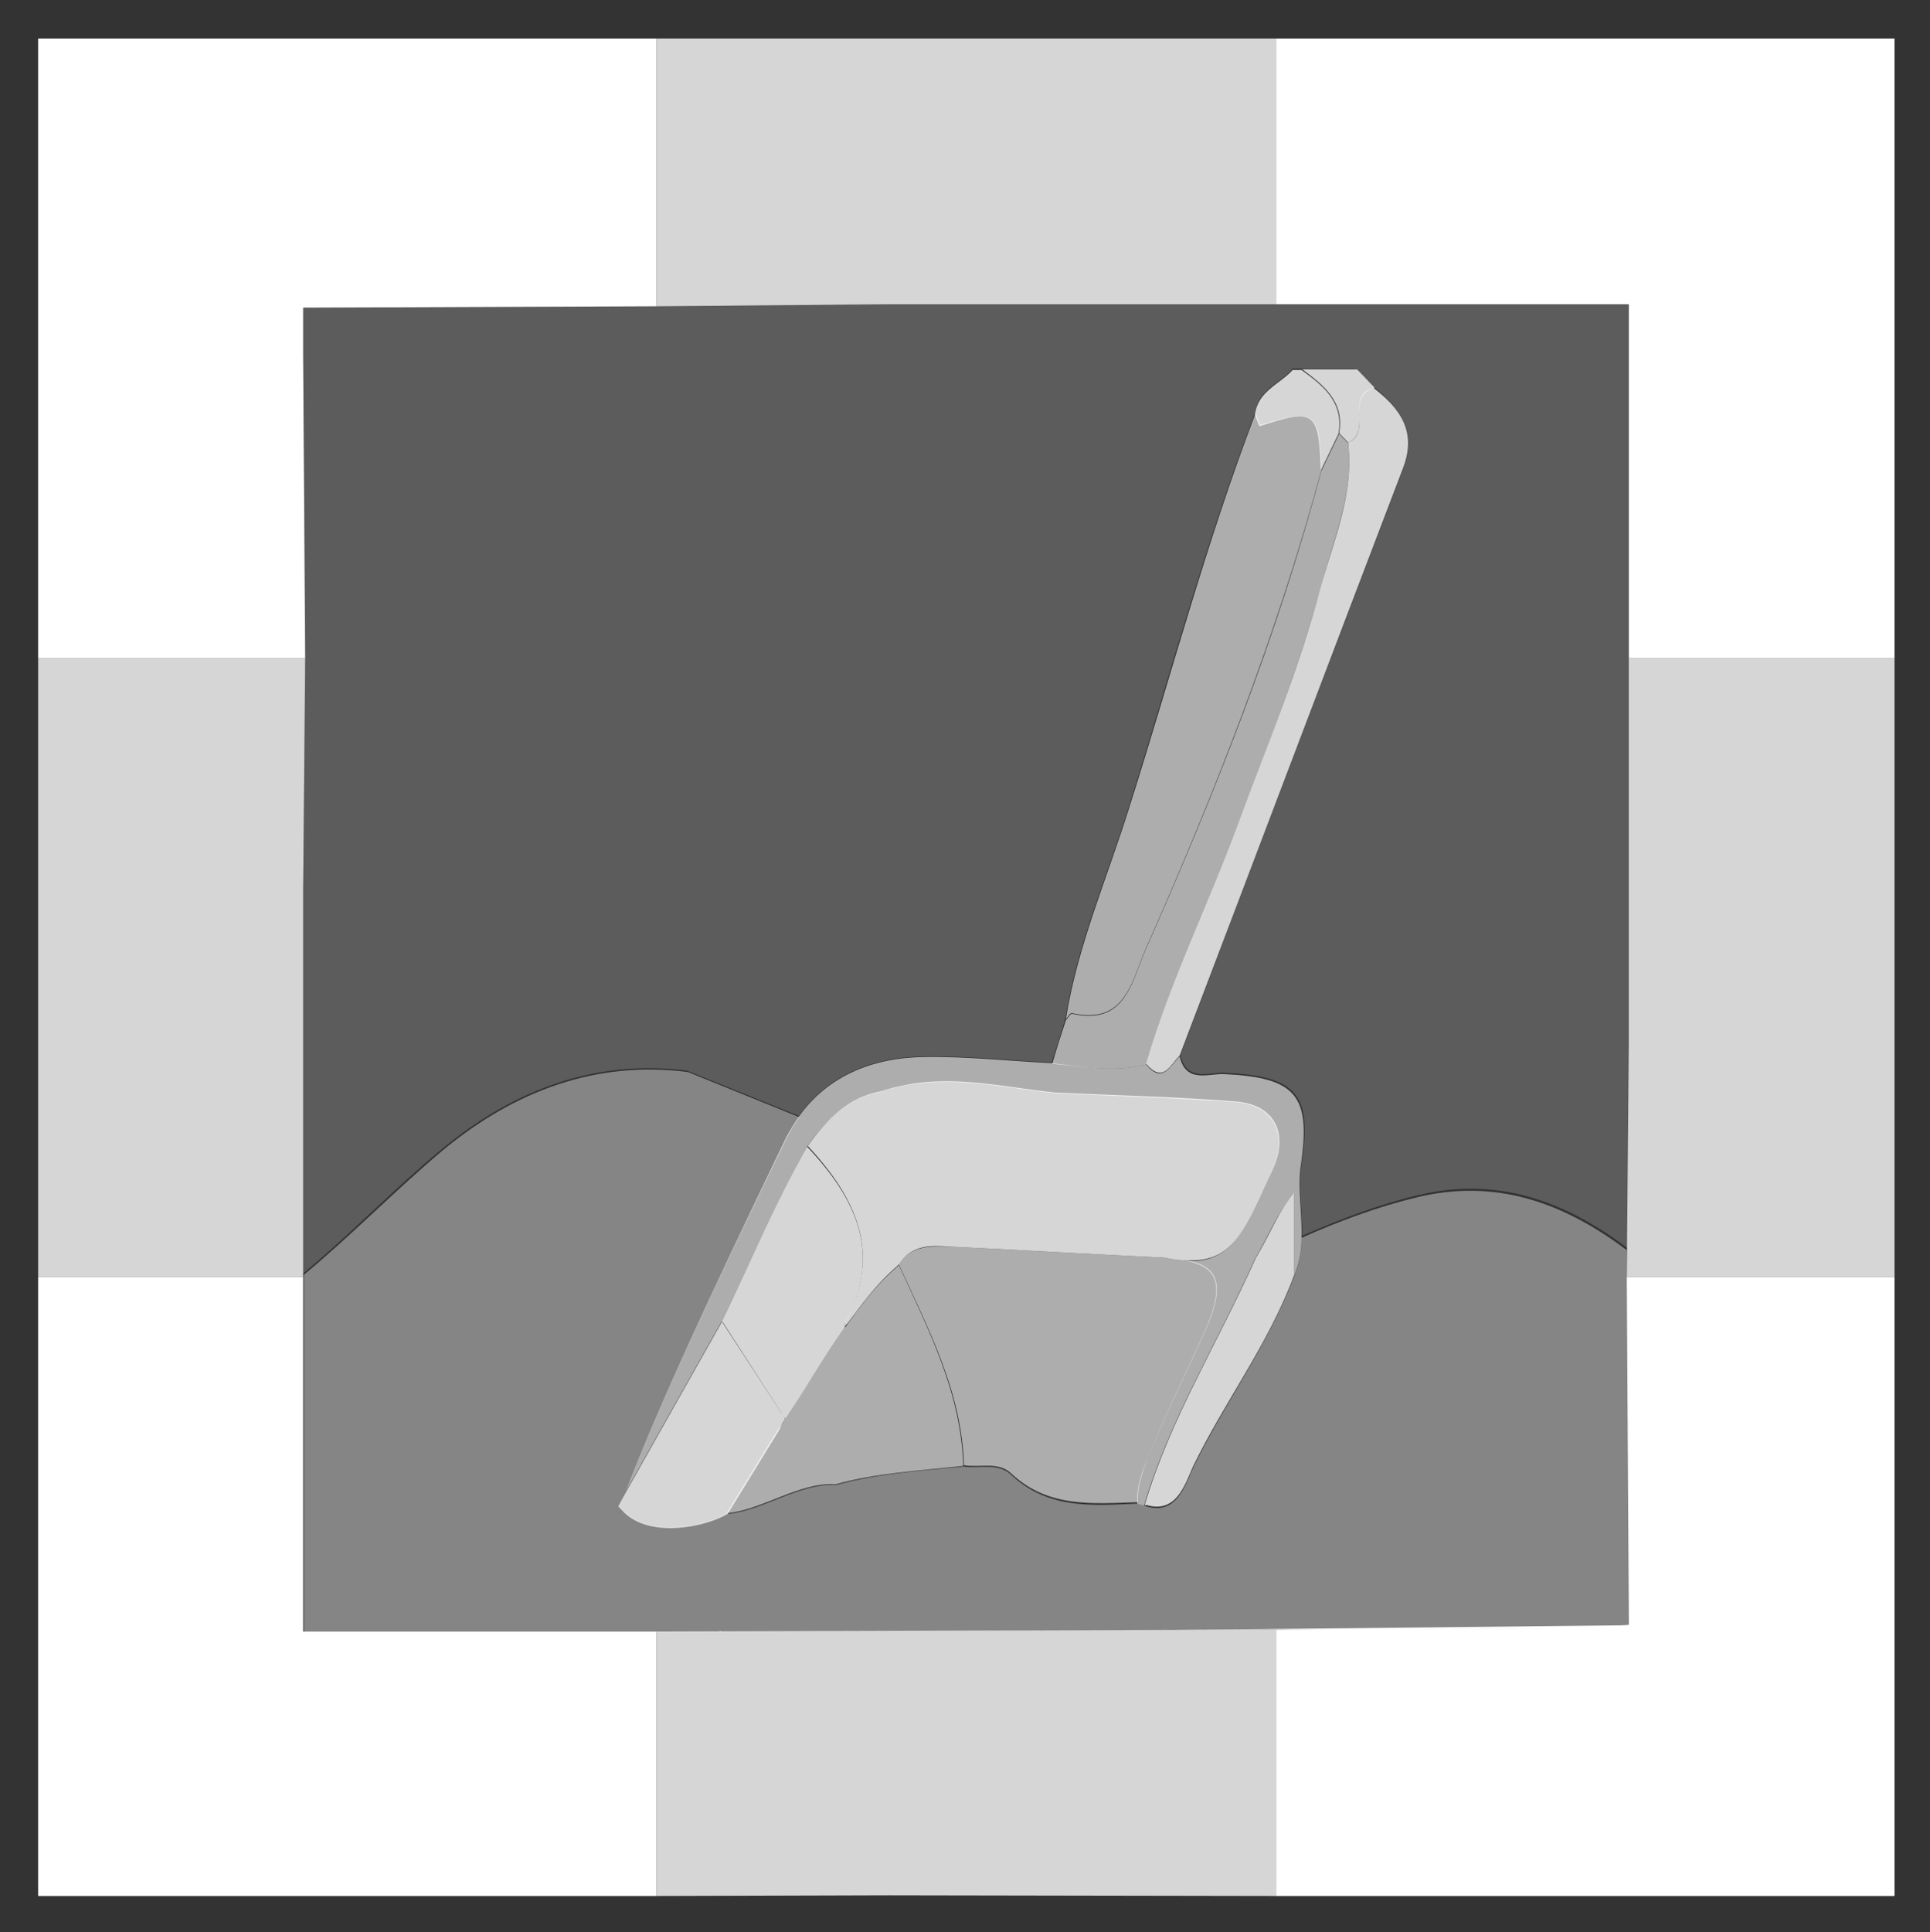 <svg xmlns="http://www.w3.org/2000/svg" role="img" viewBox="3.33 3.58 281.85 282.10"><rect x="3.33" y="3.58" width="281.85" height="282.10" fill="#333333" stroke="none"/><title>icon-white.input.svg logo</title><style>svg {enable-background:new 0 0 288 288}</style><style>.st22{fill:#fff}.st25,.st26{opacity:.8;fill:#fff}.st26{opacity:.6}</style><g><path d="M47.6 48.5L47.6 55.4 47.6 48.5zM108.4 241.8h.2C108.6 241.7 108.5 241.7 108.4 241.8z" class="st22"/><path fill="#fff" d="M99.2,48.3l-51.6,0.2v6.9l0.3,44.3l-0.3,33.9v55.9c6.9-5.7,13.3-12.4,20.2-18.1c10.7-8.9,22.7-13.2,35.9-11.5 l16.3,6.6c4.2-5.9,10.7-8.6,18.3-8.7c6.2-0.1,12.4,0.6,18.6,0.9c0,0,0,0,0,0c0.7-2.1,1.4-4.3,2-6.4l0,0c1.7-10.8,6.1-20.7,9.3-31 c6-19.2,11.2-38.6,18.4-57.4c0.4-3.4,3.7-4.3,5.5-6.5c0.4,0,0.9,0,1.3,0c2.7,0,5.3,0,8,0c0.9,0.9,1.7,1.8,2.6,2.7v0c0,0,0,0,0,0 c3.8,3.1,6.3,6.5,4.3,11.8c-10.9,28.5-21.8,57.1-32.6,85.7c0,0,0,0,0,0h0c0.9,4,4.2,2.5,6.5,2.6c10.5,0.5,12.8,3.1,11.2,13.3 c-0.5,3.5,0.1,7,0.1,10.5c5.5-2.4,11-4.5,16.8-5.9c11.5-2.8,21.4,0.7,30.7,7.7l0.3-29.9v-17.8V99.7V48h-51.6h-56.5L99.2,48.3z" opacity=".2"/><path d="M196.2 72.2c0-.1.1-.1.1-.2 0 0-.1-.1-.1-.2C196.2 72 196.2 72.1 196.2 72.2zM118 210.8C118 210.8 118 210.8 118 210.8 118 210.7 118 210.7 118 210.8 118 210.7 118 210.8 118 210.8z" class="st22"/><path fill="#fff" d="M241.2 241.3L241.2 240.8 241.2 241.3zM189.7 241.5c21.8 0 29.2 16.2 51 16.2 1.1 0-.4-16.8.5-16.9v-50.4l-.3-.3 0-4c-9.3-7-19.2-10.5-30.7-7.7-5.8 1.4-11.4 3.5-16.8 5.9 0 1.9-.3 3.8-1.1 5.7l0 0c0 0 0 0 0 0-3.8 10-10.2 18.5-14.8 28-1.2 2.8-2.5 6.8-6.8 5.5 0 0-.1 0-.1 0 0 0-.1-.1-.1-.1-.3-.1-.7-.2-1-.3-6.5.3-13.1.9-18.5-4.2-1.9-1.8-4.6-.9-6.9-1.2 0 0 0 0 0 0-6.3.6-12.6 1-18.7 2.7-5.1-.4-10.8 3.8-15.8 4.2l0-.1c-3.3 2-11.7 3.7-15.5-.6-.1 0-.1 0-.2 0 0 0 0-.1 0-.1-.1-.1-.2-.2-.3-.3l1.1-2c5.6-14.9 17.1-38.5 23.5-51.7.6-1.1 1.2-2.2 1.9-3.1l-16.3-6.6c-13.2-1.7-25.2 2.6-35.9 11.5-6.9 5.8-13.3 12.4-20.2 18.1v.5 51.7h4.6c.4-.2-6.2 4.9-5.8 4.6 18.5 0 34.3-4.6 52.8-4.6" opacity=".4"/><path d="M172.4 241.6l17.3-.1 51.6-.1v-.6c-.9.1-1.9.1-3 .1M93.8 223.8c.1 0 .1 0 .2 0-.1-.1-.1-.1-.2-.2C93.9 223.7 93.9 223.7 93.8 223.8zM170.6 223.4C170.6 223.4 170.7 223.4 170.6 223.4c0-.1 0-.1-.1-.1C170.5 223.4 170.6 223.4 170.6 223.4z" class="st22"/><path d="M196.2,71.9c0,0.1,0.1,0.1,0.1,0.2c0.8-1.7,1.7-3.5,2.5-5.2c0,0,0,0,0,0c0,0,0,0,0,0c0.8-4.6-2.2-7-5.4-9.3 c-0.4,0-0.9,0-1.3,0c-1.9,2.1-5.1,3.1-5.5,6.5c0.2,0.6,0.6,1.7,0.7,1.7C195.2,63.2,195.9,63.6,196.2,71.9z" class="st25"/><path d="M198.9,66.8C198.9,66.8,198.9,66.8,198.9,66.8c0.4,0.5,0.9,0.9,1.3,1.4c3.6-1.6-0.5-6.8,3.9-8v0 c-0.9-0.9-1.7-1.8-2.6-2.7c-2.7,0-5.3,0-8,0C196.6,59.8,199.7,62.2,198.9,66.8z" class="st25"/><path d="M159.9 151.5c7.7 1.7 8.6-4.4 10.7-9.3 10.1-22.8 19.2-45.9 25.7-70 0 0 0 0 0 0 0-.1 0-.2 0-.3-.3-8.3-1-8.7-8.9-6.3-.1 0-.5-1.1-.7-1.7-7.2 18.8-12.3 38.2-18.4 57.4-3.2 10.3-7.6 20.3-9.3 31C159.3 152.1 159.6 151.4 159.9 151.5zM94.7 221.4l14.2-25.2c4.1-8.5 7.8-17.2 12.3-25.2 2.7-3.8 5.9-7.1 10.7-8 .8-.3 1.5-.5 2.2-.6 7.8-2 15.6 0 23.3.8 8.8.4 17.6.7 26.3 1.3 5.4.4 7.6 4.3 5.7 9.2-.3.8-.7 1.6-1.1 2.4-3.5 7.7-5.3 11.8-11.6 11.6 4.9 1 5.3 4 2.5 10.4-2.8 6.2-5.9 12.4-8.4 18.7-.9 2.1-1.5 4.1-1.4 6.3.3.1.7.2 1 .3 3.7-12.5 10.4-23.1 16.2-36 2.8-4.9 3-6.3 5.7-9.5 0 4 0 8 0 12l0 0c.8-1.9 1.1-3.8 1.1-5.7.1-3.5-.6-7.1-.1-10.5 1.5-10.2-.7-12.8-11.2-13.3-2.3-.1-5.6 1.4-6.5-2.6h0c-1.4 1.4-2.5 4.1-4.9 1.2-4.6 1.2-9.2.3-13.8-.2 0 0 0 0 0 0 0 0 0 0 0 0-6.2-.3-12.4-1-18.6-.9-7.6.1-14.1 2.8-18.3 8.7-.7 1-1.3 2-1.9 3.1C111.8 182.9 100.3 206.5 94.7 221.4z" class="st26"/><path d="M170.7,159c3.5-12,9.1-23.2,13.4-34.9c4.2-11.5,8.9-22.8,12.1-34.7c1.8-7,4.9-13.7,4-21.1h0 c-0.4-0.5-0.9-0.9-1.3-1.4c0,0,0,0,0,0c-0.8,1.7-1.7,3.5-2.5,5.2c0,0.1-0.1,0.1-0.1,0.2c0,0,0,0,0,0c-6.4,24.1-15.6,47.2-25.7,70 c-2.1,4.9-3,11-10.7,9.3c-0.2-0.1-0.6,0.6-0.9,0.9l0,0c-0.7,2.1-1.4,4.3-2,6.4c0,0,0,0,0,0C161.5,159.3,166.1,160.2,170.7,159z" class="st26"/><path d="M118 210.8C118 210.8 118 210.7 118 210.8c-.2-.4-.4-.7-.6-1l-8.6-13.2c.1-.1.1-.2.1-.3l-14.2 25.2-1.1 2c.1.1.2.2.3.3 0 .1.1.1.2.2 3.7 4.3 12.2 2.6 15.5.6l7.5-12.2C117.4 211.7 117.6 211.3 118 210.8zM200.2 68.2L200.2 68.2c.9 7.5-2.1 14.2-4 21.1-3.1 11.9-7.9 23.2-12.1 34.7-4.3 11.7-9.9 22.9-13.4 34.9 2.5 2.9 3.5.2 4.9-1.2 0 0 0 0 0 0 10.9-28.6 21.7-57.2 32.6-85.7 2.1-5.4-.4-8.8-4.3-11.8 0 0 0 0 0 0C199.7 61.4 203.8 66.7 200.2 68.2zM186.7 187.3c-5.8 12.9-12.5 23.5-16.2 36 .1 0 .1 0 .2 0 4.3 1.3 5.6-2.7 6.8-5.5 4.6-9.5 11.1-18 14.8-28 0 0 0 0 0 0 0-4 0-8 0-12C189.7 181 189.5 182.5 186.7 187.3z" class="st25"/><path d="M179.3,198c2.8-6.3,2.4-9.4-2.5-10.4c-1,0-2.1-0.1-3.4-0.4c-10.4-0.5-20.7-1.1-31.1-1.6 c-2.9-0.1-5.9-0.3-7.7,2.6c0,0,0,0,0,0c0,0,0,0,0,0c4.3,9.4,9.2,18.6,9.5,29.3v0c2.3,0.4,5-0.6,6.9,1.2c5.4,5.1,12,4.4,18.5,4.2 c-0.1-2.2,0.6-4.2,1.4-6.3C173.4,210.4,176.5,204.2,179.3,198z" class="st26"/><path d="M126.7,196.7c0,0.2,0,0.4,0,0.6c0.1-0.2,0.2-0.3,0.4-0.5c2.9-3.9,4.5-6,7.5-8.6c0,0,0,0,0,0 c1.9-3,4.8-2.8,7.7-2.6c10.4,0.5,20.7,1.1,31.1,1.6c1.3,0.3,2.4,0.4,3.4,0.4c6.3,0.2,8.1-3.9,11.6-11.6c0.4-0.8,0.8-1.6,1.1-2.4 c1.9-4.9-0.3-8.8-5.7-9.2c-8.8-0.7-17.6-0.9-26.3-1.3c-7.8-0.8-15.5-2.8-23.3-0.8c-0.6,0.1-1.3,0.3-2.2,0.6c-4.9,0.9-8,4.2-10.7,8 C128.3,178.4,132.3,186.6,126.7,196.7z" class="st25"/><path d="M117.4,209.8c0.2,0.4,0.4,0.7,0.6,0.9c0,0,0,0,0,0.1c3.2-4.8,5.4-8.8,8.7-13.4c0-0.2,0-0.4,0-0.6 c5.6-10.2,1.6-18.3-5.5-25.8c-4.6,8.1-8.2,16.7-12.3,25.2c-0.1,0.1-0.1,0.2-0.1,0.3L117.4,209.8z" class="st25"/><path d="M134.6,188.3C134.6,188.3,134.6,188.3,134.6,188.3c-3,2.6-4.6,4.6-7.5,8.6c-0.1,0.2-0.2,0.3-0.4,0.5 c-3.3,4.6-5.5,8.5-8.7,13.4c0,0,0,0,0,0c-0.3,0.5-0.6,0.9-1,1.4l-7.5,12.2l0,0.1c5-0.4,10.7-4.6,15.8-4.2c6.1-1.7,12.5-2,18.7-2.7 c0,0,0,0,0,0v0C143.7,206.9,138.9,197.7,134.6,188.3z" class="st26"/><path d="M99.2 241.8L52.3 241.8 47.6 241.8 47.6 190 8.9 190 8.9 280.4 99.2 280.4zM240.9 190L241.2 240.8 241.2 241.3 241.2 241.3 189.7 241.5 189.7 280.4 280 280.4 280 190 240.9 190zM47.6 55.4L47.6 48.5 47.6 48.5 99.2 48.3 99.2 9.2 8.9 9.2 8.9 99.7 47.9 99.7zM189.7 9.2L189.7 48 241.2 48 241.2 99.7 280 99.7 280 9.2z" class="st22"/><path d="M133.1 48L189.7 48 189.7 9.2 99.2 9.2 99.2 48.3zM240.9 190L280 190 280 99.7 241.2 99.7 241.2 138.3 241.2 156.1M47.6 189.6L47.6 133.6 47.9 99.7 8.9 99.7 8.9 190 47.6 190zM133.1 280.3L189.7 280.4 189.7 241.5 99.2 241.8 99.2 280.4z" class="st25"/></g></svg>